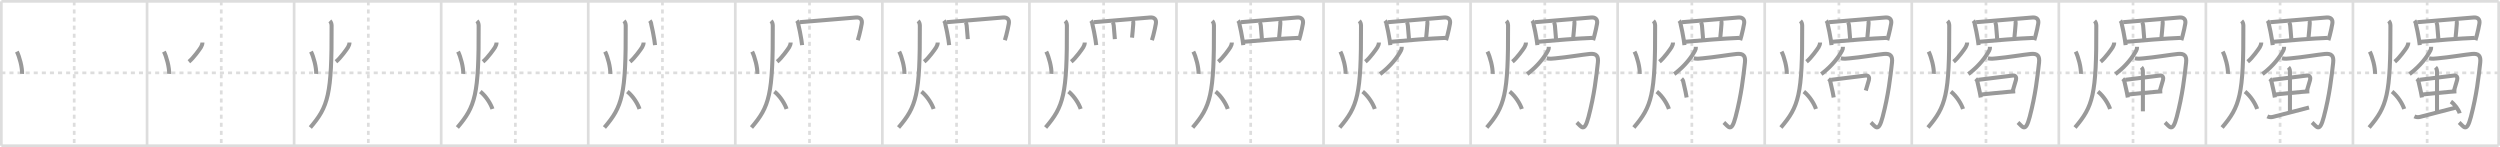 <svg width="1853px" height="109px" viewBox="0 0 1853 109" xmlns="http://www.w3.org/2000/svg" xmlns:xlink="http://www.w3.org/1999/xlink" xml:space="preserve" version="1.1" baseProfile="full">
<line x1="1" y1="1" x2="1852" y2="1" style="stroke:#ddd;stroke-width:2"></line>
<line x1="1" y1="1" x2="1" y2="108" style="stroke:#ddd;stroke-width:2"></line>
<line x1="1" y1="108" x2="1852" y2="108" style="stroke:#ddd;stroke-width:2"></line>
<line x1="1852" y1="1" x2="1852" y2="108" style="stroke:#ddd;stroke-width:2"></line>
<line x1="109" y1="1" x2="109" y2="108" style="stroke:#ddd;stroke-width:2"></line>
<line x1="218" y1="1" x2="218" y2="108" style="stroke:#ddd;stroke-width:2"></line>
<line x1="327" y1="1" x2="327" y2="108" style="stroke:#ddd;stroke-width:2"></line>
<line x1="436" y1="1" x2="436" y2="108" style="stroke:#ddd;stroke-width:2"></line>
<line x1="545" y1="1" x2="545" y2="108" style="stroke:#ddd;stroke-width:2"></line>
<line x1="654" y1="1" x2="654" y2="108" style="stroke:#ddd;stroke-width:2"></line>
<line x1="763" y1="1" x2="763" y2="108" style="stroke:#ddd;stroke-width:2"></line>
<line x1="872" y1="1" x2="872" y2="108" style="stroke:#ddd;stroke-width:2"></line>
<line x1="981" y1="1" x2="981" y2="108" style="stroke:#ddd;stroke-width:2"></line>
<line x1="1090" y1="1" x2="1090" y2="108" style="stroke:#ddd;stroke-width:2"></line>
<line x1="1199" y1="1" x2="1199" y2="108" style="stroke:#ddd;stroke-width:2"></line>
<line x1="1308" y1="1" x2="1308" y2="108" style="stroke:#ddd;stroke-width:2"></line>
<line x1="1417" y1="1" x2="1417" y2="108" style="stroke:#ddd;stroke-width:2"></line>
<line x1="1526" y1="1" x2="1526" y2="108" style="stroke:#ddd;stroke-width:2"></line>
<line x1="1635" y1="1" x2="1635" y2="108" style="stroke:#ddd;stroke-width:2"></line>
<line x1="1744" y1="1" x2="1744" y2="108" style="stroke:#ddd;stroke-width:2"></line>
<line x1="1" y1="54" x2="1852" y2="54" style="stroke:#ddd;stroke-width:2;stroke-dasharray:3 3"></line>
<line x1="55" y1="1" x2="55" y2="108" style="stroke:#ddd;stroke-width:2;stroke-dasharray:3 3"></line>
<line x1="164" y1="1" x2="164" y2="108" style="stroke:#ddd;stroke-width:2;stroke-dasharray:3 3"></line>
<line x1="273" y1="1" x2="273" y2="108" style="stroke:#ddd;stroke-width:2;stroke-dasharray:3 3"></line>
<line x1="382" y1="1" x2="382" y2="108" style="stroke:#ddd;stroke-width:2;stroke-dasharray:3 3"></line>
<line x1="491" y1="1" x2="491" y2="108" style="stroke:#ddd;stroke-width:2;stroke-dasharray:3 3"></line>
<line x1="600" y1="1" x2="600" y2="108" style="stroke:#ddd;stroke-width:2;stroke-dasharray:3 3"></line>
<line x1="709" y1="1" x2="709" y2="108" style="stroke:#ddd;stroke-width:2;stroke-dasharray:3 3"></line>
<line x1="818" y1="1" x2="818" y2="108" style="stroke:#ddd;stroke-width:2;stroke-dasharray:3 3"></line>
<line x1="927" y1="1" x2="927" y2="108" style="stroke:#ddd;stroke-width:2;stroke-dasharray:3 3"></line>
<line x1="1036" y1="1" x2="1036" y2="108" style="stroke:#ddd;stroke-width:2;stroke-dasharray:3 3"></line>
<line x1="1145" y1="1" x2="1145" y2="108" style="stroke:#ddd;stroke-width:2;stroke-dasharray:3 3"></line>
<line x1="1254" y1="1" x2="1254" y2="108" style="stroke:#ddd;stroke-width:2;stroke-dasharray:3 3"></line>
<line x1="1363" y1="1" x2="1363" y2="108" style="stroke:#ddd;stroke-width:2;stroke-dasharray:3 3"></line>
<line x1="1472" y1="1" x2="1472" y2="108" style="stroke:#ddd;stroke-width:2;stroke-dasharray:3 3"></line>
<line x1="1581" y1="1" x2="1581" y2="108" style="stroke:#ddd;stroke-width:2;stroke-dasharray:3 3"></line>
<line x1="1690" y1="1" x2="1690" y2="108" style="stroke:#ddd;stroke-width:2;stroke-dasharray:3 3"></line>
<line x1="1799" y1="1" x2="1799" y2="108" style="stroke:#ddd;stroke-width:2;stroke-dasharray:3 3"></line>
<path d="M12.49,38.25c1.89,3.62,4.14,12,3.84,16.5" style="fill:none;stroke:#999;stroke-width:3"></path>

<path d="M121.49,38.25c1.89,3.62,4.14,12,3.84,16.5" style="fill:none;stroke:#999;stroke-width:3"></path>
<path d="M150.03,31.5c0,1.12-0.39,2.28-1.08,3.47c-0.69,1.19-5.5,8-8.95,10.78" style="fill:none;stroke:#999;stroke-width:3"></path>

<path d="M230.49,38.25c1.89,3.62,4.14,12,3.84,16.5" style="fill:none;stroke:#999;stroke-width:3"></path>
<path d="M259.03,31.5c0,1.12-0.39,2.28-1.08,3.47c-0.69,1.19-5.5,8-8.95,10.78" style="fill:none;stroke:#999;stroke-width:3"></path>
<path d="M244.5,15.5c0.87,0.87,1.27,2.25,1.28,3.5C246.0,70.5,243.25,79,230.0,94.5" style="fill:none;stroke:#999;stroke-width:3"></path>

<path d="M339.49,38.25c1.89,3.62,4.14,12,3.84,16.5" style="fill:none;stroke:#999;stroke-width:3"></path>
<path d="M368.03,31.5c0,1.12-0.39,2.28-1.08,3.47c-0.69,1.19-5.5,8-8.95,10.78" style="fill:none;stroke:#999;stroke-width:3"></path>
<path d="M353.5,15.5c0.87,0.87,1.27,2.25,1.28,3.5C355.0,70.5,352.25,79,339.0,94.5" style="fill:none;stroke:#999;stroke-width:3"></path>
<path d="M356.0,67.88c4.5,3.62,7.88,9.45,9,12.88" style="fill:none;stroke:#999;stroke-width:3"></path>

<path d="M448.49,38.25c1.89,3.62,4.14,12,3.84,16.5" style="fill:none;stroke:#999;stroke-width:3"></path>
<path d="M477.03,31.5c0,1.12-0.39,2.28-1.08,3.47c-0.69,1.19-5.5,8-8.95,10.78" style="fill:none;stroke:#999;stroke-width:3"></path>
<path d="M462.5,15.5c0.87,0.87,1.27,2.25,1.28,3.5C464.0,70.5,461.25,79,448.0,94.5" style="fill:none;stroke:#999;stroke-width:3"></path>
<path d="M465.0,67.88c4.5,3.62,7.88,9.45,9,12.88" style="fill:none;stroke:#999;stroke-width:3"></path>
<path d="M481.63,15.3c0.65,0.81,1.02,1.75,1.09,2.81c0.7,2.89,1.63,7.32,2.27,11.39c0.22,1.38,0.4,2.72,0.53,3.94" style="fill:none;stroke:#999;stroke-width:3"></path>

<path d="M557.49,38.25c1.89,3.62,4.14,12,3.84,16.5" style="fill:none;stroke:#999;stroke-width:3"></path>
<path d="M586.03,31.5c0,1.12-0.39,2.28-1.08,3.47c-0.69,1.19-5.5,8-8.95,10.78" style="fill:none;stroke:#999;stroke-width:3"></path>
<path d="M571.5,15.5c0.87,0.87,1.27,2.25,1.28,3.5C573.0,70.5,570.25,79,557.0,94.5" style="fill:none;stroke:#999;stroke-width:3"></path>
<path d="M574.0,67.88c4.5,3.62,7.88,9.45,9,12.88" style="fill:none;stroke:#999;stroke-width:3"></path>
<path d="M590.63,15.3c0.65,0.81,1.02,1.75,1.09,2.81c0.7,2.89,1.63,7.32,2.27,11.39c0.22,1.38,0.4,2.72,0.53,3.94" style="fill:none;stroke:#999;stroke-width:3"></path>
<path d="M592.71,16.45c4.22-0.37,30.55-2.51,41.67-3.48c3.19-0.28,4.9,1.43,4.35,4.55c-0.45,2.54-1.07,5.51-1.91,8.71c-0.31,1.16-0.64,2.35-1.01,3.56" style="fill:none;stroke:#999;stroke-width:3"></path>

<path d="M666.49,38.25c1.89,3.62,4.14,12,3.84,16.5" style="fill:none;stroke:#999;stroke-width:3"></path>
<path d="M695.03,31.5c0,1.12-0.39,2.28-1.08,3.47c-0.69,1.19-5.5,8-8.95,10.78" style="fill:none;stroke:#999;stroke-width:3"></path>
<path d="M680.5,15.5c0.87,0.87,1.27,2.25,1.28,3.5C682.0,70.5,679.25,79,666.0,94.5" style="fill:none;stroke:#999;stroke-width:3"></path>
<path d="M683.0,67.88c4.5,3.62,7.88,9.45,9,12.88" style="fill:none;stroke:#999;stroke-width:3"></path>
<path d="M699.63,15.3c0.65,0.81,1.02,1.75,1.09,2.81c0.7,2.89,1.63,7.32,2.27,11.39c0.22,1.38,0.4,2.72,0.53,3.94" style="fill:none;stroke:#999;stroke-width:3"></path>
<path d="M701.71,16.45c4.22-0.37,30.55-2.51,41.67-3.48c3.19-0.28,4.9,1.43,4.35,4.55c-0.45,2.54-1.07,5.51-1.91,8.71c-0.31,1.16-0.64,2.35-1.01,3.56" style="fill:none;stroke:#999;stroke-width:3"></path>
<path d="M715.54,16.43c0.64,0.64,0.88,1.65,0.95,2.45C716.75,22,717.08,25.42,717.33,29" style="fill:none;stroke:#999;stroke-width:3"></path>

<path d="M775.49,38.25c1.89,3.62,4.14,12,3.84,16.5" style="fill:none;stroke:#999;stroke-width:3"></path>
<path d="M804.03,31.5c0,1.12-0.39,2.28-1.08,3.47c-0.69,1.19-5.5,8-8.95,10.78" style="fill:none;stroke:#999;stroke-width:3"></path>
<path d="M789.5,15.5c0.87,0.87,1.27,2.25,1.28,3.5C791.0,70.5,788.25,79,775.0,94.5" style="fill:none;stroke:#999;stroke-width:3"></path>
<path d="M792.0,67.88c4.5,3.62,7.88,9.45,9,12.88" style="fill:none;stroke:#999;stroke-width:3"></path>
<path d="M808.63,15.3c0.65,0.81,1.02,1.75,1.09,2.81c0.7,2.89,1.63,7.32,2.27,11.39c0.22,1.38,0.4,2.72,0.53,3.94" style="fill:none;stroke:#999;stroke-width:3"></path>
<path d="M810.71,16.45c4.22-0.37,30.55-2.51,41.67-3.48c3.19-0.28,4.9,1.43,4.35,4.55c-0.45,2.54-1.07,5.51-1.91,8.71c-0.31,1.16-0.64,2.35-1.01,3.56" style="fill:none;stroke:#999;stroke-width:3"></path>
<path d="M824.54,16.43c0.64,0.64,0.88,1.65,0.95,2.45C825.75,22,826.08,25.42,826.33,29" style="fill:none;stroke:#999;stroke-width:3"></path>
<path d="M839.43,15.1c0.61,0.61,0.62,1.69,0.56,2.4c-0.32,3.81-0.56,7.32-0.92,10.41" style="fill:none;stroke:#999;stroke-width:3"></path>

<path d="M884.49,38.25c1.89,3.62,4.14,12,3.84,16.5" style="fill:none;stroke:#999;stroke-width:3"></path>
<path d="M913.03,31.5c0,1.12-0.39,2.28-1.08,3.47c-0.69,1.19-5.5,8-8.95,10.78" style="fill:none;stroke:#999;stroke-width:3"></path>
<path d="M898.5,15.5c0.87,0.87,1.27,2.25,1.28,3.5C900.0,70.5,897.25,79,884.0,94.5" style="fill:none;stroke:#999;stroke-width:3"></path>
<path d="M901.0,67.88c4.5,3.62,7.88,9.45,9,12.88" style="fill:none;stroke:#999;stroke-width:3"></path>
<path d="M917.63,15.3c0.65,0.81,1.02,1.75,1.09,2.81c0.7,2.89,1.63,7.32,2.27,11.39c0.22,1.38,0.4,2.72,0.53,3.94" style="fill:none;stroke:#999;stroke-width:3"></path>
<path d="M919.71,16.45c4.22-0.37,30.55-2.51,41.67-3.48c3.19-0.28,4.9,1.43,4.35,4.55c-0.45,2.54-1.07,5.51-1.91,8.71c-0.31,1.16-0.64,2.35-1.01,3.56" style="fill:none;stroke:#999;stroke-width:3"></path>
<path d="M933.54,16.43c0.64,0.64,0.88,1.65,0.95,2.45C934.75,22,935.08,25.42,935.33,29" style="fill:none;stroke:#999;stroke-width:3"></path>
<path d="M948.43,15.1c0.61,0.61,0.62,1.69,0.56,2.4c-0.32,3.81-0.56,7.32-0.92,10.41" style="fill:none;stroke:#999;stroke-width:3"></path>
<path d="M922.07,30.96c11.81-1.08,29.31-2.46,40.13-2.88" style="fill:none;stroke:#999;stroke-width:3"></path>

<path d="M993.49,38.25c1.89,3.62,4.14,12,3.84,16.5" style="fill:none;stroke:#999;stroke-width:3"></path>
<path d="M1022.03,31.5c0,1.12-0.39,2.28-1.08,3.47c-0.69,1.19-5.5,8-8.95,10.78" style="fill:none;stroke:#999;stroke-width:3"></path>
<path d="M1007.5,15.5c0.87,0.87,1.27,2.25,1.28,3.5C1009.0,70.5,1006.25,79,993.0,94.5" style="fill:none;stroke:#999;stroke-width:3"></path>
<path d="M1010.0,67.88c4.5,3.62,7.88,9.45,9,12.88" style="fill:none;stroke:#999;stroke-width:3"></path>
<path d="M1026.63,15.3c0.65,0.81,1.02,1.75,1.09,2.81c0.7,2.89,1.63,7.32,2.27,11.39c0.22,1.38,0.4,2.72,0.53,3.94" style="fill:none;stroke:#999;stroke-width:3"></path>
<path d="M1028.71,16.45c4.22-0.37,30.55-2.51,41.67-3.48c3.19-0.28,4.9,1.43,4.35,4.55c-0.45,2.54-1.07,5.51-1.91,8.71c-0.31,1.16-0.64,2.35-1.01,3.56" style="fill:none;stroke:#999;stroke-width:3"></path>
<path d="M1042.54,16.43c0.64,0.64,0.88,1.65,0.95,2.45C1043.75,22,1044.08,25.42,1044.33,29" style="fill:none;stroke:#999;stroke-width:3"></path>
<path d="M1057.43,15.1c0.61,0.61,0.62,1.69,0.56,2.4c-0.32,3.81-0.56,7.32-0.92,10.41" style="fill:none;stroke:#999;stroke-width:3"></path>
<path d="M1031.07,30.96c11.81-1.08,29.31-2.46,40.13-2.88" style="fill:none;stroke:#999;stroke-width:3"></path>
<path d="M1038.98,34.69c0,1.19-0.14,1.88-0.57,2.7C1036.0,42,1031.12,48.75,1022.93,54.92" style="fill:none;stroke:#999;stroke-width:3"></path>

<path d="M1102.49,38.25c1.89,3.62,4.14,12,3.84,16.5" style="fill:none;stroke:#999;stroke-width:3"></path>
<path d="M1131.03,31.5c0,1.12-0.39,2.28-1.08,3.47c-0.69,1.19-5.5,8-8.95,10.78" style="fill:none;stroke:#999;stroke-width:3"></path>
<path d="M1116.5,15.5c0.87,0.87,1.27,2.25,1.28,3.5C1118.0,70.5,1115.25,79,1102.0,94.5" style="fill:none;stroke:#999;stroke-width:3"></path>
<path d="M1119.0,67.88c4.5,3.62,7.88,9.45,9,12.88" style="fill:none;stroke:#999;stroke-width:3"></path>
<path d="M1135.63,15.3c0.65,0.81,1.02,1.75,1.09,2.81c0.7,2.89,1.63,7.32,2.27,11.39c0.22,1.38,0.4,2.72,0.53,3.94" style="fill:none;stroke:#999;stroke-width:3"></path>
<path d="M1137.71,16.45c4.22-0.37,30.55-2.51,41.67-3.48c3.19-0.28,4.9,1.43,4.35,4.55c-0.45,2.54-1.07,5.51-1.91,8.71c-0.31,1.16-0.64,2.35-1.01,3.56" style="fill:none;stroke:#999;stroke-width:3"></path>
<path d="M1151.54,16.43c0.64,0.64,0.88,1.65,0.95,2.45C1152.75,22,1153.08,25.42,1153.33,29" style="fill:none;stroke:#999;stroke-width:3"></path>
<path d="M1166.43,15.1c0.61,0.61,0.62,1.69,0.56,2.4c-0.32,3.81-0.56,7.32-0.92,10.41" style="fill:none;stroke:#999;stroke-width:3"></path>
<path d="M1140.07,30.96c11.81-1.08,29.31-2.46,40.13-2.88" style="fill:none;stroke:#999;stroke-width:3"></path>
<path d="M1147.98,34.69c0,1.19-0.14,1.88-0.57,2.7C1145.0,42,1140.12,48.75,1131.93,54.92" style="fill:none;stroke:#999;stroke-width:3"></path>
<path d="M1146.42,43.22c2.11,0.46,4.22,0.31,6.33,0.03c8.49-0.75,20.26-2.75,25.5-3.26c4.96-0.48,6.66,1.41,6.09,6.5c-1.21,10.66-2.58,23.63-6.92,40.14c-3.16,12.03-5.17,7.33-8.7,4.14" style="fill:none;stroke:#999;stroke-width:3"></path>

<path d="M1211.49,38.25c1.89,3.62,4.14,12,3.84,16.5" style="fill:none;stroke:#999;stroke-width:3"></path>
<path d="M1240.03,31.5c0,1.12-0.39,2.28-1.08,3.47c-0.69,1.19-5.5,8-8.95,10.78" style="fill:none;stroke:#999;stroke-width:3"></path>
<path d="M1225.5,15.5c0.87,0.87,1.27,2.25,1.28,3.5C1227.0,70.5,1224.25,79,1211.0,94.5" style="fill:none;stroke:#999;stroke-width:3"></path>
<path d="M1228.0,67.88c4.5,3.62,7.88,9.45,9,12.88" style="fill:none;stroke:#999;stroke-width:3"></path>
<path d="M1244.63,15.3c0.65,0.81,1.02,1.75,1.09,2.81c0.7,2.89,1.63,7.32,2.27,11.39c0.22,1.38,0.4,2.72,0.53,3.94" style="fill:none;stroke:#999;stroke-width:3"></path>
<path d="M1246.71,16.45c4.22-0.37,30.55-2.51,41.67-3.48c3.19-0.28,4.9,1.43,4.35,4.55c-0.45,2.54-1.07,5.51-1.91,8.71c-0.31,1.16-0.64,2.35-1.01,3.56" style="fill:none;stroke:#999;stroke-width:3"></path>
<path d="M1260.54,16.43c0.64,0.64,0.88,1.65,0.95,2.45C1261.75,22,1262.08,25.42,1262.33,29" style="fill:none;stroke:#999;stroke-width:3"></path>
<path d="M1275.43,15.1c0.61,0.61,0.62,1.69,0.56,2.4c-0.32,3.81-0.56,7.32-0.92,10.41" style="fill:none;stroke:#999;stroke-width:3"></path>
<path d="M1249.07,30.96c11.81-1.08,29.31-2.46,40.13-2.88" style="fill:none;stroke:#999;stroke-width:3"></path>
<path d="M1256.98,34.69c0,1.19-0.14,1.88-0.57,2.7C1254.0,42,1249.12,48.75,1240.93,54.92" style="fill:none;stroke:#999;stroke-width:3"></path>
<path d="M1255.42,43.22c2.11,0.46,4.22,0.31,6.33,0.03c8.49-0.75,20.26-2.75,25.5-3.26c4.96-0.48,6.66,1.41,6.09,6.5c-1.21,10.66-2.58,23.63-6.92,40.14c-3.16,12.03-5.17,7.33-8.7,4.14" style="fill:none;stroke:#999;stroke-width:3"></path>
<path d="M1246.39,58.36c0.75,0.71,1.2,1.55,1.33,2.52c0.45,1.89,1.04,4.31,1.63,7.2c0.27,1.29,0.53,2.68,0.78,4.16" style="fill:none;stroke:#999;stroke-width:3"></path>

<path d="M1320.49,38.25c1.89,3.62,4.14,12,3.84,16.5" style="fill:none;stroke:#999;stroke-width:3"></path>
<path d="M1349.03,31.5c0,1.12-0.39,2.28-1.08,3.47c-0.69,1.19-5.5,8-8.95,10.78" style="fill:none;stroke:#999;stroke-width:3"></path>
<path d="M1334.5,15.5c0.87,0.87,1.27,2.25,1.28,3.5C1336.0,70.5,1333.25,79,1320.0,94.5" style="fill:none;stroke:#999;stroke-width:3"></path>
<path d="M1337.0,67.88c4.5,3.62,7.88,9.45,9,12.88" style="fill:none;stroke:#999;stroke-width:3"></path>
<path d="M1353.63,15.3c0.65,0.81,1.02,1.75,1.09,2.81c0.7,2.89,1.63,7.32,2.27,11.39c0.22,1.38,0.4,2.72,0.53,3.94" style="fill:none;stroke:#999;stroke-width:3"></path>
<path d="M1355.71,16.45c4.22-0.37,30.55-2.51,41.67-3.48c3.19-0.28,4.9,1.43,4.35,4.55c-0.45,2.54-1.07,5.51-1.91,8.71c-0.31,1.16-0.64,2.35-1.01,3.56" style="fill:none;stroke:#999;stroke-width:3"></path>
<path d="M1369.54,16.43c0.64,0.64,0.88,1.65,0.95,2.45C1370.75,22,1371.08,25.42,1371.33,29" style="fill:none;stroke:#999;stroke-width:3"></path>
<path d="M1384.43,15.1c0.61,0.61,0.62,1.69,0.56,2.4c-0.32,3.81-0.56,7.32-0.92,10.41" style="fill:none;stroke:#999;stroke-width:3"></path>
<path d="M1358.07,30.96c11.81-1.08,29.31-2.46,40.13-2.88" style="fill:none;stroke:#999;stroke-width:3"></path>
<path d="M1365.98,34.69c0,1.19-0.14,1.88-0.57,2.7C1363.0,42,1358.12,48.75,1349.93,54.92" style="fill:none;stroke:#999;stroke-width:3"></path>
<path d="M1364.42,43.22c2.11,0.46,4.22,0.31,6.33,0.03c8.49-0.75,20.26-2.75,25.5-3.26c4.96-0.48,6.66,1.41,6.09,6.5c-1.21,10.66-2.58,23.63-6.92,40.14c-3.16,12.03-5.17,7.33-8.7,4.14" style="fill:none;stroke:#999;stroke-width:3"></path>
<path d="M1355.39,58.36c0.75,0.71,1.2,1.55,1.33,2.52c0.45,1.89,1.04,4.31,1.63,7.2c0.27,1.29,0.53,2.68,0.78,4.16" style="fill:none;stroke:#999;stroke-width:3"></path>
<path d="M1357.3,59.16c8.82-1.03,21.62-2.74,25.58-3.17c2.33-0.25,2.78,1.68,2.35,3.26c-0.59,2.16-1.12,3.84-2.31,7.87" style="fill:none;stroke:#999;stroke-width:3"></path>

<path d="M1429.49,38.25c1.89,3.62,4.14,12,3.84,16.5" style="fill:none;stroke:#999;stroke-width:3"></path>
<path d="M1458.03,31.5c0,1.12-0.39,2.28-1.08,3.47c-0.69,1.19-5.5,8-8.95,10.78" style="fill:none;stroke:#999;stroke-width:3"></path>
<path d="M1443.5,15.5c0.87,0.87,1.27,2.25,1.28,3.5C1445.0,70.5,1442.25,79,1429.0,94.5" style="fill:none;stroke:#999;stroke-width:3"></path>
<path d="M1446.0,67.88c4.5,3.62,7.88,9.45,9,12.88" style="fill:none;stroke:#999;stroke-width:3"></path>
<path d="M1462.63,15.3c0.65,0.81,1.02,1.75,1.09,2.81c0.7,2.89,1.63,7.32,2.27,11.39c0.22,1.38,0.4,2.72,0.53,3.94" style="fill:none;stroke:#999;stroke-width:3"></path>
<path d="M1464.71,16.45c4.22-0.37,30.55-2.51,41.67-3.48c3.19-0.28,4.9,1.43,4.35,4.55c-0.45,2.54-1.07,5.51-1.91,8.71c-0.31,1.16-0.64,2.35-1.01,3.56" style="fill:none;stroke:#999;stroke-width:3"></path>
<path d="M1478.54,16.43c0.64,0.64,0.88,1.65,0.95,2.45C1479.75,22,1480.08,25.42,1480.33,29" style="fill:none;stroke:#999;stroke-width:3"></path>
<path d="M1493.43,15.1c0.61,0.61,0.62,1.69,0.56,2.4c-0.32,3.81-0.56,7.32-0.92,10.41" style="fill:none;stroke:#999;stroke-width:3"></path>
<path d="M1467.07,30.96c11.81-1.08,29.31-2.46,40.13-2.88" style="fill:none;stroke:#999;stroke-width:3"></path>
<path d="M1474.98,34.69c0,1.19-0.14,1.88-0.57,2.7C1472.0,42,1467.12,48.75,1458.93,54.92" style="fill:none;stroke:#999;stroke-width:3"></path>
<path d="M1473.42,43.22c2.11,0.46,4.22,0.31,6.33,0.03c8.49-0.75,20.26-2.75,25.5-3.26c4.96-0.48,6.66,1.41,6.09,6.5c-1.21,10.66-2.58,23.63-6.92,40.14c-3.16,12.03-5.17,7.33-8.7,4.14" style="fill:none;stroke:#999;stroke-width:3"></path>
<path d="M1464.39,58.36c0.75,0.71,1.2,1.55,1.33,2.52c0.45,1.89,1.04,4.31,1.63,7.2c0.27,1.29,0.53,2.68,0.78,4.16" style="fill:none;stroke:#999;stroke-width:3"></path>
<path d="M1466.3,59.16c8.82-1.03,21.62-2.74,25.58-3.17c2.33-0.25,2.78,1.68,2.35,3.26c-0.59,2.16-1.12,3.84-2.31,7.87" style="fill:none;stroke:#999;stroke-width:3"></path>
<path d="M1468.9,70c4.63-0.45,12.69-1.34,19.84-1.94c1.71-0.14,3.38-0.27,4.93-0.37" style="fill:none;stroke:#999;stroke-width:3"></path>

<path d="M1538.49,38.25c1.89,3.62,4.14,12,3.84,16.5" style="fill:none;stroke:#999;stroke-width:3"></path>
<path d="M1567.03,31.5c0,1.12-0.39,2.28-1.08,3.47c-0.69,1.19-5.5,8-8.95,10.78" style="fill:none;stroke:#999;stroke-width:3"></path>
<path d="M1552.5,15.5c0.87,0.87,1.27,2.25,1.28,3.5C1554.0,70.5,1551.25,79,1538.0,94.5" style="fill:none;stroke:#999;stroke-width:3"></path>
<path d="M1555.0,67.88c4.5,3.62,7.88,9.45,9,12.88" style="fill:none;stroke:#999;stroke-width:3"></path>
<path d="M1571.63,15.3c0.65,0.81,1.02,1.75,1.09,2.81c0.7,2.89,1.63,7.32,2.27,11.39c0.22,1.38,0.4,2.72,0.53,3.94" style="fill:none;stroke:#999;stroke-width:3"></path>
<path d="M1573.71,16.45c4.22-0.37,30.55-2.51,41.67-3.48c3.19-0.28,4.9,1.43,4.35,4.55c-0.45,2.54-1.07,5.51-1.91,8.71c-0.31,1.16-0.64,2.35-1.01,3.56" style="fill:none;stroke:#999;stroke-width:3"></path>
<path d="M1587.54,16.43c0.64,0.64,0.88,1.65,0.95,2.45C1588.75,22,1589.08,25.42,1589.33,29" style="fill:none;stroke:#999;stroke-width:3"></path>
<path d="M1602.43,15.1c0.61,0.61,0.62,1.69,0.56,2.4c-0.32,3.81-0.56,7.32-0.92,10.41" style="fill:none;stroke:#999;stroke-width:3"></path>
<path d="M1576.07,30.96c11.81-1.08,29.31-2.46,40.13-2.88" style="fill:none;stroke:#999;stroke-width:3"></path>
<path d="M1583.98,34.69c0,1.19-0.14,1.88-0.57,2.7C1581.0,42,1576.12,48.75,1567.93,54.92" style="fill:none;stroke:#999;stroke-width:3"></path>
<path d="M1582.42,43.22c2.11,0.46,4.22,0.31,6.33,0.03c8.49-0.75,20.26-2.75,25.5-3.26c4.96-0.48,6.66,1.41,6.09,6.5c-1.21,10.66-2.58,23.63-6.92,40.14c-3.16,12.03-5.17,7.33-8.7,4.14" style="fill:none;stroke:#999;stroke-width:3"></path>
<path d="M1573.39,58.36c0.75,0.71,1.2,1.55,1.33,2.52c0.45,1.89,1.04,4.31,1.63,7.2c0.27,1.29,0.53,2.68,0.78,4.16" style="fill:none;stroke:#999;stroke-width:3"></path>
<path d="M1575.3,59.16c8.82-1.03,21.62-2.74,25.58-3.17c2.33-0.25,2.78,1.68,2.35,3.26c-0.59,2.16-1.12,3.84-2.31,7.87" style="fill:none;stroke:#999;stroke-width:3"></path>
<path d="M1577.9,70c4.63-0.45,12.69-1.34,19.84-1.94c1.71-0.14,3.38-0.27,4.93-0.37" style="fill:none;stroke:#999;stroke-width:3"></path>
<path d="M1587.2,49.9c0.89,0.89,1.12,2.35,1.12,3.59c0,4.89-0.01,22.77-0.01,29.05" style="fill:none;stroke:#999;stroke-width:3"></path>

<path d="M1647.49,38.25c1.89,3.62,4.14,12,3.84,16.5" style="fill:none;stroke:#999;stroke-width:3"></path>
<path d="M1676.03,31.5c0,1.12-0.39,2.28-1.08,3.47c-0.69,1.19-5.5,8-8.95,10.78" style="fill:none;stroke:#999;stroke-width:3"></path>
<path d="M1661.5,15.5c0.87,0.87,1.27,2.25,1.28,3.5C1663.0,70.5,1660.25,79,1647.0,94.5" style="fill:none;stroke:#999;stroke-width:3"></path>
<path d="M1664.0,67.88c4.5,3.62,7.88,9.45,9,12.88" style="fill:none;stroke:#999;stroke-width:3"></path>
<path d="M1680.63,15.3c0.65,0.81,1.02,1.75,1.09,2.81c0.7,2.89,1.63,7.32,2.27,11.39c0.22,1.38,0.4,2.72,0.53,3.94" style="fill:none;stroke:#999;stroke-width:3"></path>
<path d="M1682.71,16.45c4.22-0.37,30.55-2.51,41.67-3.48c3.19-0.28,4.9,1.43,4.35,4.55c-0.45,2.54-1.07,5.51-1.91,8.71c-0.31,1.16-0.64,2.35-1.01,3.56" style="fill:none;stroke:#999;stroke-width:3"></path>
<path d="M1696.54,16.43c0.64,0.64,0.88,1.65,0.95,2.45C1697.75,22,1698.08,25.42,1698.33,29" style="fill:none;stroke:#999;stroke-width:3"></path>
<path d="M1711.43,15.1c0.61,0.61,0.62,1.69,0.56,2.4c-0.32,3.81-0.56,7.32-0.92,10.41" style="fill:none;stroke:#999;stroke-width:3"></path>
<path d="M1685.07,30.96c11.81-1.08,29.31-2.46,40.13-2.88" style="fill:none;stroke:#999;stroke-width:3"></path>
<path d="M1692.98,34.69c0,1.19-0.14,1.88-0.57,2.7C1690.0,42,1685.12,48.75,1676.93,54.92" style="fill:none;stroke:#999;stroke-width:3"></path>
<path d="M1691.42,43.22c2.11,0.46,4.22,0.31,6.33,0.03c8.49-0.75,20.26-2.75,25.5-3.26c4.96-0.48,6.66,1.41,6.09,6.5c-1.21,10.66-2.58,23.63-6.92,40.14c-3.16,12.03-5.17,7.33-8.7,4.14" style="fill:none;stroke:#999;stroke-width:3"></path>
<path d="M1682.39,58.36c0.75,0.71,1.2,1.55,1.33,2.52c0.45,1.89,1.04,4.31,1.63,7.2c0.27,1.29,0.53,2.68,0.78,4.16" style="fill:none;stroke:#999;stroke-width:3"></path>
<path d="M1684.3,59.16c8.82-1.03,21.62-2.74,25.58-3.17c2.33-0.25,2.78,1.68,2.35,3.26c-0.59,2.16-1.12,3.84-2.31,7.87" style="fill:none;stroke:#999;stroke-width:3"></path>
<path d="M1686.9,70c4.63-0.45,12.69-1.34,19.84-1.94c1.71-0.14,3.38-0.27,4.93-0.37" style="fill:none;stroke:#999;stroke-width:3"></path>
<path d="M1696.2,49.9c0.89,0.89,1.12,2.35,1.12,3.59c0,4.89-0.01,22.77-0.01,29.05" style="fill:none;stroke:#999;stroke-width:3"></path>
<path d="M1680.55,86.25c1.47,0.7,2.88,0.72,4.32,0.35c9.63-2.47,16.26-4.22,26.56-6.91" style="fill:none;stroke:#999;stroke-width:3"></path>

<path d="M1756.49,38.25c1.89,3.62,4.14,12,3.84,16.5" style="fill:none;stroke:#999;stroke-width:3"></path>
<path d="M1785.03,31.5c0,1.12-0.39,2.28-1.08,3.47c-0.69,1.19-5.5,8-8.95,10.78" style="fill:none;stroke:#999;stroke-width:3"></path>
<path d="M1770.5,15.5c0.87,0.87,1.27,2.25,1.28,3.5C1772.0,70.5,1769.25,79,1756.0,94.5" style="fill:none;stroke:#999;stroke-width:3"></path>
<path d="M1773.0,67.88c4.5,3.62,7.88,9.45,9,12.88" style="fill:none;stroke:#999;stroke-width:3"></path>
<path d="M1789.63,15.3c0.65,0.81,1.02,1.75,1.09,2.81c0.7,2.89,1.63,7.32,2.27,11.39c0.22,1.38,0.4,2.72,0.53,3.94" style="fill:none;stroke:#999;stroke-width:3"></path>
<path d="M1791.71,16.45c4.22-0.37,30.55-2.51,41.67-3.48c3.19-0.28,4.9,1.43,4.35,4.55c-0.45,2.54-1.07,5.51-1.91,8.71c-0.31,1.16-0.64,2.35-1.01,3.56" style="fill:none;stroke:#999;stroke-width:3"></path>
<path d="M1805.54,16.43c0.64,0.64,0.88,1.65,0.95,2.45C1806.75,22,1807.08,25.42,1807.33,29" style="fill:none;stroke:#999;stroke-width:3"></path>
<path d="M1820.43,15.1c0.61,0.61,0.62,1.69,0.56,2.4c-0.32,3.81-0.56,7.32-0.92,10.41" style="fill:none;stroke:#999;stroke-width:3"></path>
<path d="M1794.07,30.96c11.81-1.08,29.31-2.46,40.13-2.88" style="fill:none;stroke:#999;stroke-width:3"></path>
<path d="M1801.98,34.69c0,1.19-0.14,1.88-0.57,2.7C1799.0,42,1794.12,48.75,1785.93,54.92" style="fill:none;stroke:#999;stroke-width:3"></path>
<path d="M1800.42,43.22c2.11,0.46,4.22,0.31,6.33,0.03c8.49-0.75,20.26-2.75,25.5-3.26c4.96-0.48,6.66,1.41,6.09,6.5c-1.21,10.66-2.58,23.63-6.92,40.14c-3.16,12.03-5.17,7.33-8.7,4.14" style="fill:none;stroke:#999;stroke-width:3"></path>
<path d="M1791.39,58.36c0.75,0.71,1.2,1.55,1.33,2.52c0.45,1.89,1.04,4.31,1.63,7.2c0.27,1.29,0.53,2.68,0.78,4.16" style="fill:none;stroke:#999;stroke-width:3"></path>
<path d="M1793.3,59.16c8.82-1.03,21.62-2.74,25.58-3.17c2.33-0.25,2.78,1.68,2.35,3.26c-0.59,2.16-1.12,3.84-2.31,7.87" style="fill:none;stroke:#999;stroke-width:3"></path>
<path d="M1795.9,70c4.63-0.45,12.69-1.34,19.84-1.94c1.71-0.14,3.38-0.27,4.93-0.37" style="fill:none;stroke:#999;stroke-width:3"></path>
<path d="M1805.2,49.9c0.89,0.89,1.12,2.35,1.12,3.59c0,4.89-0.01,22.77-0.01,29.05" style="fill:none;stroke:#999;stroke-width:3"></path>
<path d="M1789.55,86.25c1.47,0.7,2.88,0.72,4.32,0.35c9.63-2.47,16.26-4.22,26.56-6.91" style="fill:none;stroke:#999;stroke-width:3"></path>
<path d="M1816.59,75.29c2.48,1.67,5.89,6.11,6.51,8.71" style="fill:none;stroke:#999;stroke-width:3"></path>

</svg>